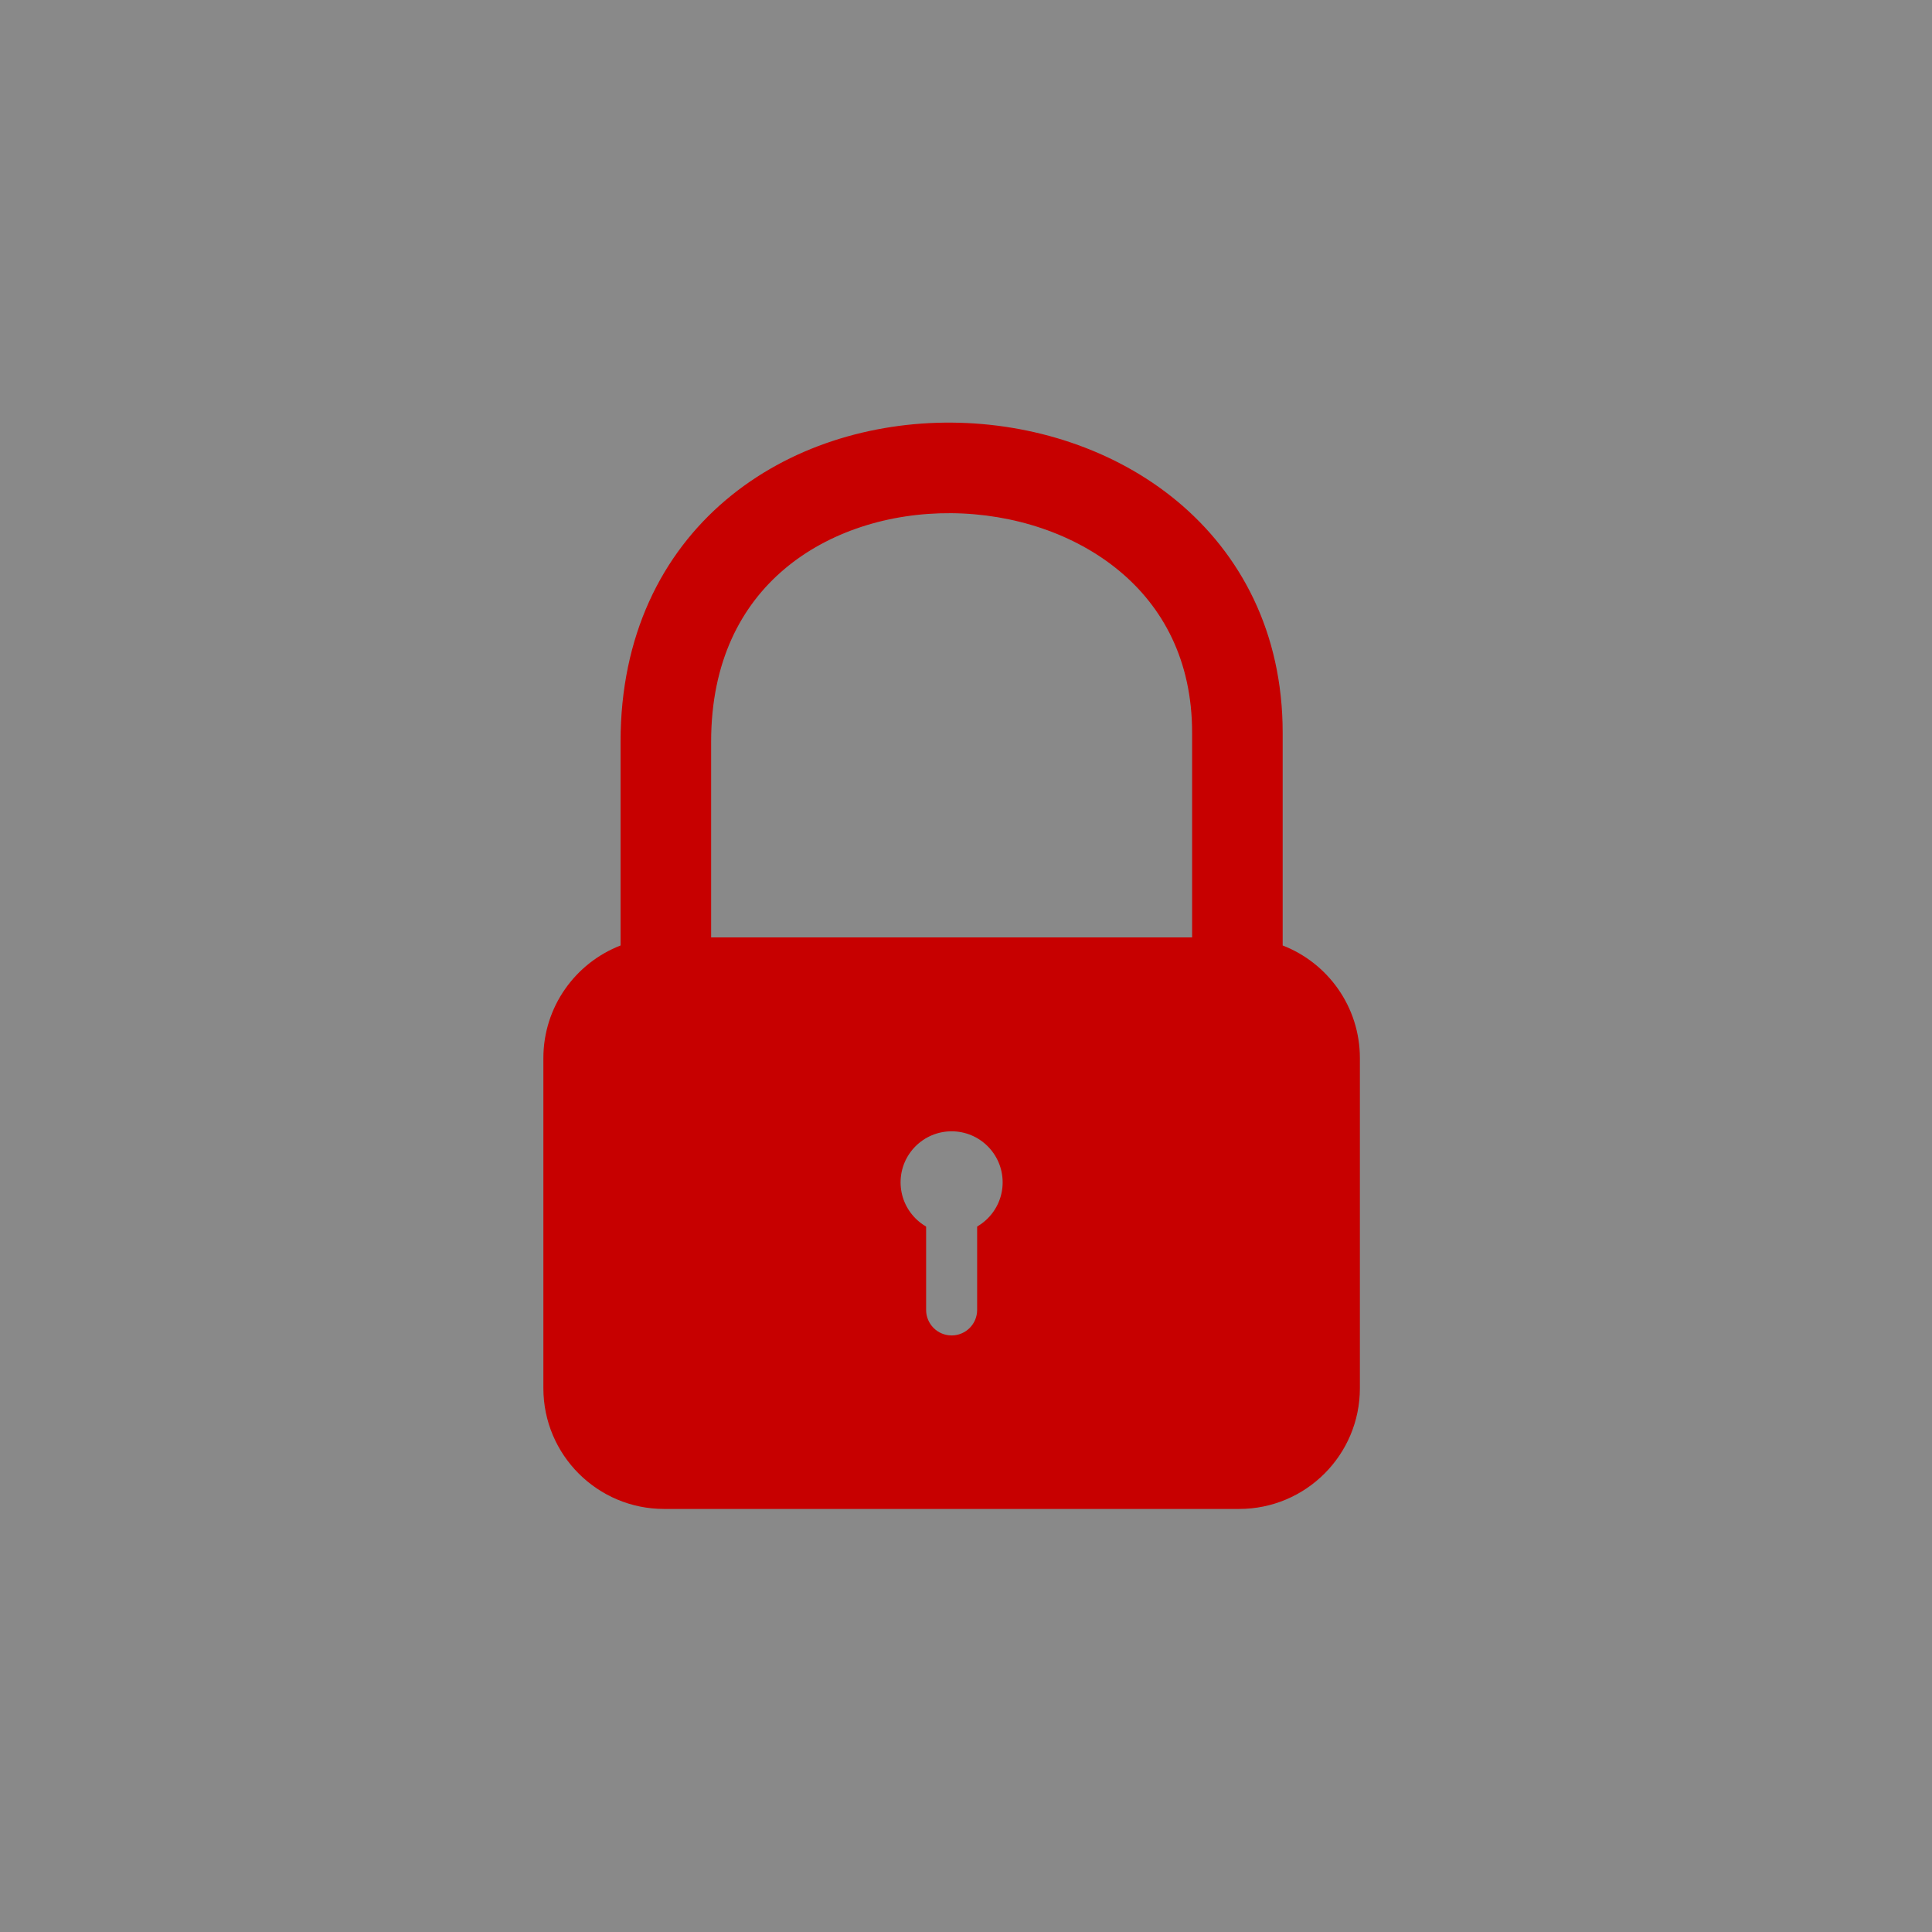 <svg width="64" height="64" viewBox="0 0 64 64" fill="none" xmlns="http://www.w3.org/2000/svg">
<rect width="64" height="64" fill="#898989"/>
<path fill-rule="evenodd" clip-rule="evenodd" d="M23.557 24.571C23.557 21.906 24.561 20.055 25.984 18.852C27.441 17.62 29.442 16.984 31.512 17C33.583 17.017 35.601 17.686 37.074 18.908C38.515 20.103 39.49 21.867 39.49 24.27V31.052H23.557V24.571ZM20.557 31.32V24.571C20.557 21.063 21.92 18.36 24.047 16.561C26.14 14.792 28.872 13.979 31.536 14C34.198 14.022 36.913 14.876 38.99 16.599C41.099 18.35 42.49 20.952 42.49 24.27V31.32C43.987 31.899 45.048 33.352 45.048 35.052V45.986C45.048 48.195 43.257 49.986 41.048 49.986H22C19.791 49.986 18 48.195 18 45.986V35.052C18 33.352 19.061 31.899 20.557 31.32Z" fill="#C70000"/>
<path d="M33.214 39.167C33.214 40.1 32.457 40.857 31.524 40.857C30.59 40.857 29.833 40.1 29.833 39.167C29.833 38.233 30.59 37.476 31.524 37.476C32.457 37.476 33.214 38.233 33.214 39.167Z" fill="#898989"/>
<path d="M30.679 43.393V40.012C30.679 39.545 31.057 39.167 31.524 39.167C31.991 39.167 32.369 39.545 32.369 40.012V43.393C32.369 43.86 31.991 44.238 31.524 44.238C31.057 44.238 30.679 43.86 30.679 43.393Z" fill="#898989"/>
</svg>
